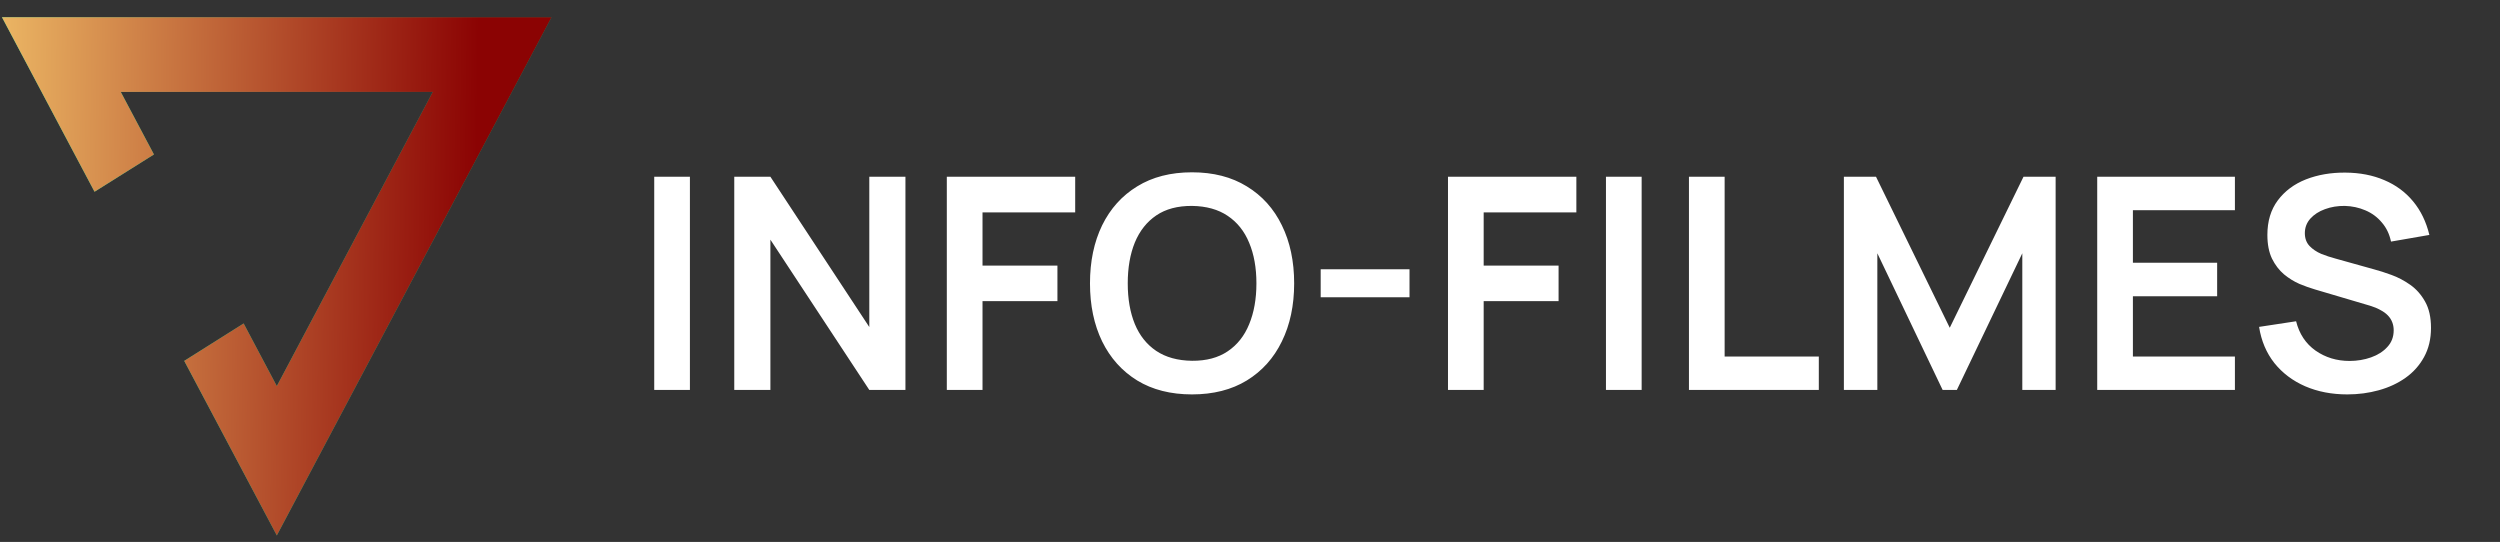 <svg width="143" height="31" viewBox="0 0 143 31" fill="none" xmlns="http://www.w3.org/2000/svg">
<rect x="0" y="0" width="143" height="31" fill="#333333" stroke="none"/>
<path d="M5.407 10.969L8.806 8.835L6.909 5.259H24.752L15.834 22.083L13.936 18.501L10.537 20.642L15.834 30.627L31.55 0.984H0.111L5.407 10.969Z" fill="url(#paint0_linear_7_1647)"/>
<path d="M5.407 10.969L8.806 8.835L6.909 5.259H24.752L15.834 22.083L13.936 18.501L10.537 20.642L15.834 30.627L31.55 0.984H0.111L5.407 10.969Z" fill="url(#paint1_linear_7_1647)"/>
<path d="M37.422 22.305V10.11H39.463V22.305H37.422ZM42 22.305V10.11H44.067L49.724 18.706V10.11H51.791V22.305H49.724L44.067 13.709V22.305H42ZM54.158 22.305V10.11H61.501V12.151H56.2V15.191H60.485V17.224H56.2V22.305H54.158ZM68.183 22.56C66.963 22.56 65.918 22.294 65.049 21.764C64.179 21.227 63.51 20.482 63.042 19.528C62.579 18.573 62.347 17.467 62.347 16.208C62.347 14.948 62.579 13.842 63.042 12.888C63.51 11.934 64.179 11.191 65.049 10.66C65.918 10.124 66.963 9.856 68.183 9.856C69.402 9.856 70.447 10.124 71.316 10.66C72.191 11.191 72.86 11.934 73.323 12.888C73.792 13.842 74.026 14.948 74.026 16.208C74.026 17.467 73.792 18.573 73.323 19.528C72.86 20.482 72.191 21.227 71.316 21.764C70.447 22.294 69.402 22.56 68.183 22.56ZM68.183 20.637C69.001 20.643 69.681 20.462 70.224 20.095C70.771 19.728 71.181 19.211 71.452 18.545C71.728 17.879 71.867 17.1 71.867 16.208C71.867 15.316 71.728 14.542 71.452 13.887C71.181 13.226 70.771 12.713 70.224 12.346C69.681 11.979 69.001 11.79 68.183 11.778C67.364 11.773 66.683 11.953 66.141 12.32C65.599 12.687 65.19 13.204 64.913 13.87C64.642 14.536 64.507 15.316 64.507 16.208C64.507 17.1 64.642 17.876 64.913 18.537C65.184 19.192 65.591 19.703 66.133 20.07C66.681 20.437 67.364 20.626 68.183 20.637ZM75.543 17.004V15.403H80.624V17.004H75.543ZM82.825 22.305V10.11H90.168V12.151H84.866V15.191H89.151V17.224H84.866V22.305H82.825ZM91.861 22.305V10.11H93.902V22.305H91.861ZM96.608 22.305V10.11H98.649V20.392H104.036V22.305H96.608ZM105.47 22.305V10.11H107.308L111.526 18.748L115.744 10.11H117.582V22.305H115.676V14.488L111.932 22.305H111.119L107.384 14.488V22.305H105.47ZM119.961 22.305V10.11H127.837V12.024H122.002V15.03H126.821V16.945H122.002V20.392H127.837V22.305H119.961ZM134.268 22.56C133.376 22.56 132.571 22.404 131.854 22.094C131.142 21.783 130.555 21.34 130.092 20.764C129.635 20.183 129.344 19.494 129.22 18.698L131.337 18.376C131.518 19.099 131.888 19.657 132.447 20.053C133.011 20.448 133.661 20.646 134.395 20.646C134.829 20.646 135.239 20.578 135.623 20.442C136.007 20.307 136.317 20.109 136.554 19.849C136.797 19.59 136.919 19.271 136.919 18.892C136.919 18.723 136.89 18.568 136.834 18.427C136.777 18.28 136.693 18.15 136.58 18.037C136.472 17.924 136.331 17.823 136.156 17.732C135.987 17.636 135.789 17.554 135.563 17.486L132.413 16.555C132.142 16.476 131.848 16.371 131.532 16.241C131.221 16.106 130.925 15.922 130.643 15.691C130.366 15.454 130.137 15.155 129.957 14.793C129.782 14.426 129.694 13.975 129.694 13.438C129.694 12.653 129.892 11.996 130.287 11.465C130.688 10.928 131.224 10.528 131.896 10.262C132.574 9.997 133.325 9.867 134.149 9.873C134.985 9.878 135.73 10.022 136.385 10.305C137.04 10.581 137.588 10.985 138.028 11.516C138.468 12.046 138.779 12.687 138.96 13.438L136.766 13.819C136.676 13.39 136.501 13.026 136.241 12.727C135.987 12.422 135.674 12.19 135.301 12.032C134.934 11.874 134.541 11.79 134.124 11.778C133.717 11.773 133.339 11.835 132.989 11.964C132.644 12.089 132.365 12.269 132.15 12.507C131.941 12.744 131.837 13.02 131.837 13.337C131.837 13.636 131.927 13.881 132.108 14.073C132.289 14.26 132.512 14.409 132.777 14.522C133.048 14.63 133.322 14.72 133.599 14.793L135.784 15.403C136.083 15.482 136.419 15.589 136.791 15.725C137.164 15.86 137.523 16.05 137.867 16.292C138.211 16.535 138.494 16.854 138.714 17.249C138.94 17.645 139.053 18.147 139.053 18.757C139.053 19.389 138.92 19.945 138.655 20.425C138.395 20.9 138.042 21.295 137.596 21.611C137.15 21.927 136.639 22.164 136.063 22.323C135.493 22.481 134.894 22.56 134.268 22.56Z" fill="white"/>
<defs>
<linearGradient id="paint0_linear_7_1647" x1="39.222" y1="5.898" x2="-14.126" y2="9.849" gradientUnits="userSpaceOnUse">
<stop offset="0.1" stop-color="#059669"/>
<stop offset="0.708" stop-color="#00D090"/>
</linearGradient>
<linearGradient id="paint1_linear_7_1647" x1="31.266" y1="28.663" x2="-4.888" y2="28.186" gradientUnits="userSpaceOnUse">
<stop offset="0.117" stop-color="#8B0303"/>
<stop offset="0.931" stop-color="#F2C36B"/>
</linearGradient>
</defs>
</svg>
